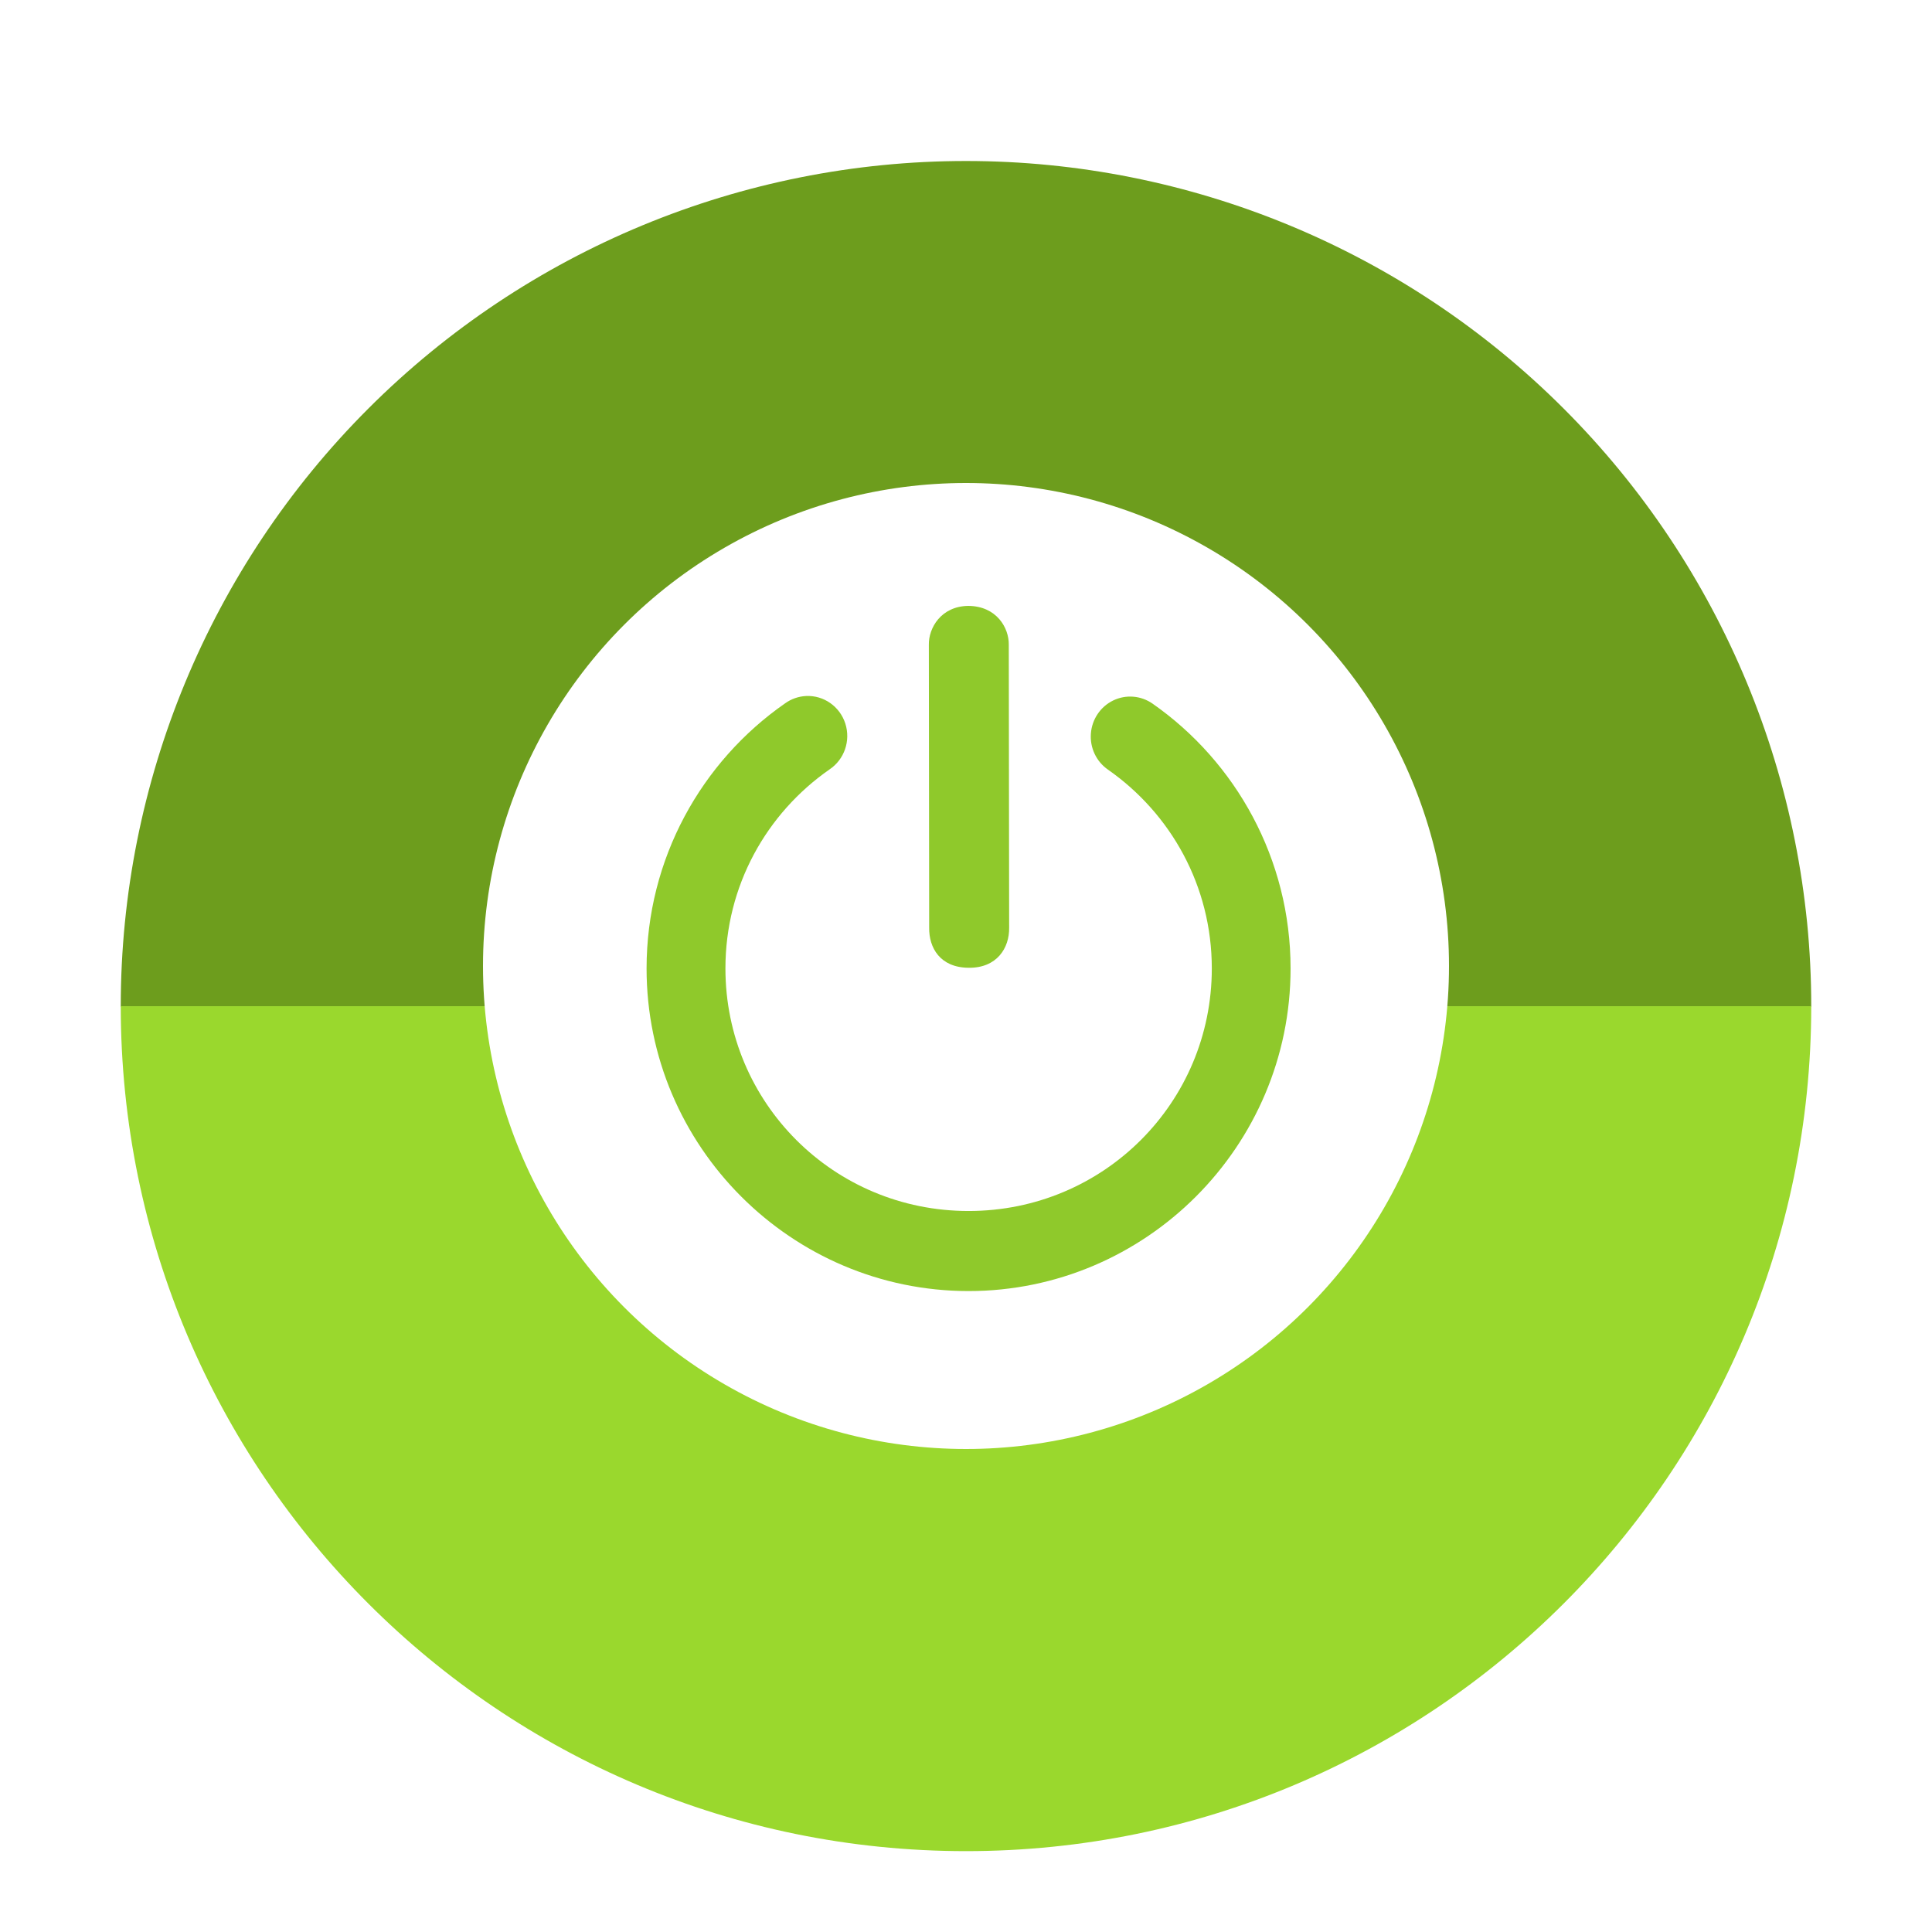 <?xml version="1.0" encoding="UTF-8" standalone="no"?>
<svg width="48px" height="48px" viewBox="0 0 48 48" version="1.1" xmlns="http://www.w3.org/2000/svg" xmlns:xlink="http://www.w3.org/1999/xlink">
    <!-- Generator: Sketch 3.7 (28169) - http://www.bohemiancoding.com/sketch -->
    <title>battery_040</title>
    <desc>Created with Sketch.</desc>
    <defs>
        <filter x="-50%" y="-50%" width="200%" height="200%" filterUnits="objectBoundingBox" id="filter-1">
            <feOffset dx="0" dy="1" in="SourceAlpha" result="shadowOffsetOuter1"></feOffset>
            <feGaussianBlur stdDeviation="0.5" in="shadowOffsetOuter1" result="shadowBlurOuter1"></feGaussianBlur>
            <feColorMatrix values="0 0 0 0 0   0 0 0 0 0   0 0 0 0 0  0 0 0 0.2 0" type="matrix" in="shadowBlurOuter1" result="shadowMatrixOuter1"></feColorMatrix>
            <feMerge>
                <feMergeNode in="shadowMatrixOuter1"></feMergeNode>
                <feMergeNode in="SourceGraphic"></feMergeNode>
            </feMerge>
        </filter>
    </defs>
    <g id="Page-1" stroke="none" stroke-width="1" fill="none" fill-rule="evenodd">
        <g id="battery_040">
            <g transform="translate(3, 3)">
                <g id="Group-13" filter="url(#filter-1)">
                    <path d="M21,0 C15.43,-5.30432999e-07 10.089,2.212 6.151,6.151 C2.212,10.089 3.26709682e-07,15.43 8.5714268e-07,21 C-2.85714265e-07,21.004 -2.85714265e-07,21.008 8.57142908e-07,21.012 L42,21.012 C42,21.008 42,21.004 42,21 C42,15.43 39.788,10.089 35.849,6.151 C31.911,2.212 26.57,-5.30432999e-07 21,0 L21,0 Z" id="path15574" fill="#6D9D1D"></path>
                    <path d="M0,21 C0.005,32.594 9.406,41.991 21,41.991 C32.594,41.991 41.995,32.594 42,21 L2.27373675e-13,21 L0,21 Z" id="path15578" fill="#9AD82D"></path>
                </g>
                <circle id="circle15580" fill="#FFFFFF" cx="21" cy="21" r="12"></circle>
                <path d="M21.059,12.053 C20.376,12.061 20.069,12.607 20.077,13.019 L20.085,20.045 C20.077,20.546 20.355,21.039 21.066,21.044 C21.766,21.052 22.081,20.555 22.072,20.045 C22.072,19.667 22.063,13.019 22.063,13.019 C22.07,12.598 21.759,12.059 21.059,12.053 L21.059,12.053 Z" id="path15584" fill="#8FC92B"></path>
                <path d="M17.027,14.292 C16.84,14.301 16.659,14.364 16.506,14.474 C14.429,15.918 13.064,18.336 13.064,21.061 C13.064,25.484 16.665,29.076 21.064,29.076 C25.463,29.076 29.064,25.484 29.064,21.061 C29.064,18.341 27.703,15.926 25.634,14.481 C25.345,14.28 24.973,14.25 24.657,14.403 C24.342,14.556 24.13,14.868 24.103,15.222 C24.075,15.576 24.236,15.918 24.524,16.119 C26.089,17.212 27.107,19.012 27.107,21.061 C27.107,24.393 24.421,27.087 21.064,27.087 C17.707,27.087 15.023,24.393 15.023,21.061 C15.023,19.008 16.043,17.206 17.612,16.114 C17.979,15.867 18.138,15.402 18.002,14.977 C17.865,14.552 17.467,14.272 17.027,14.292 L17.027,14.292 Z" id="path15586" fill="#8FC92B"></path>
            </g>
        </g>
    </g>
</svg>